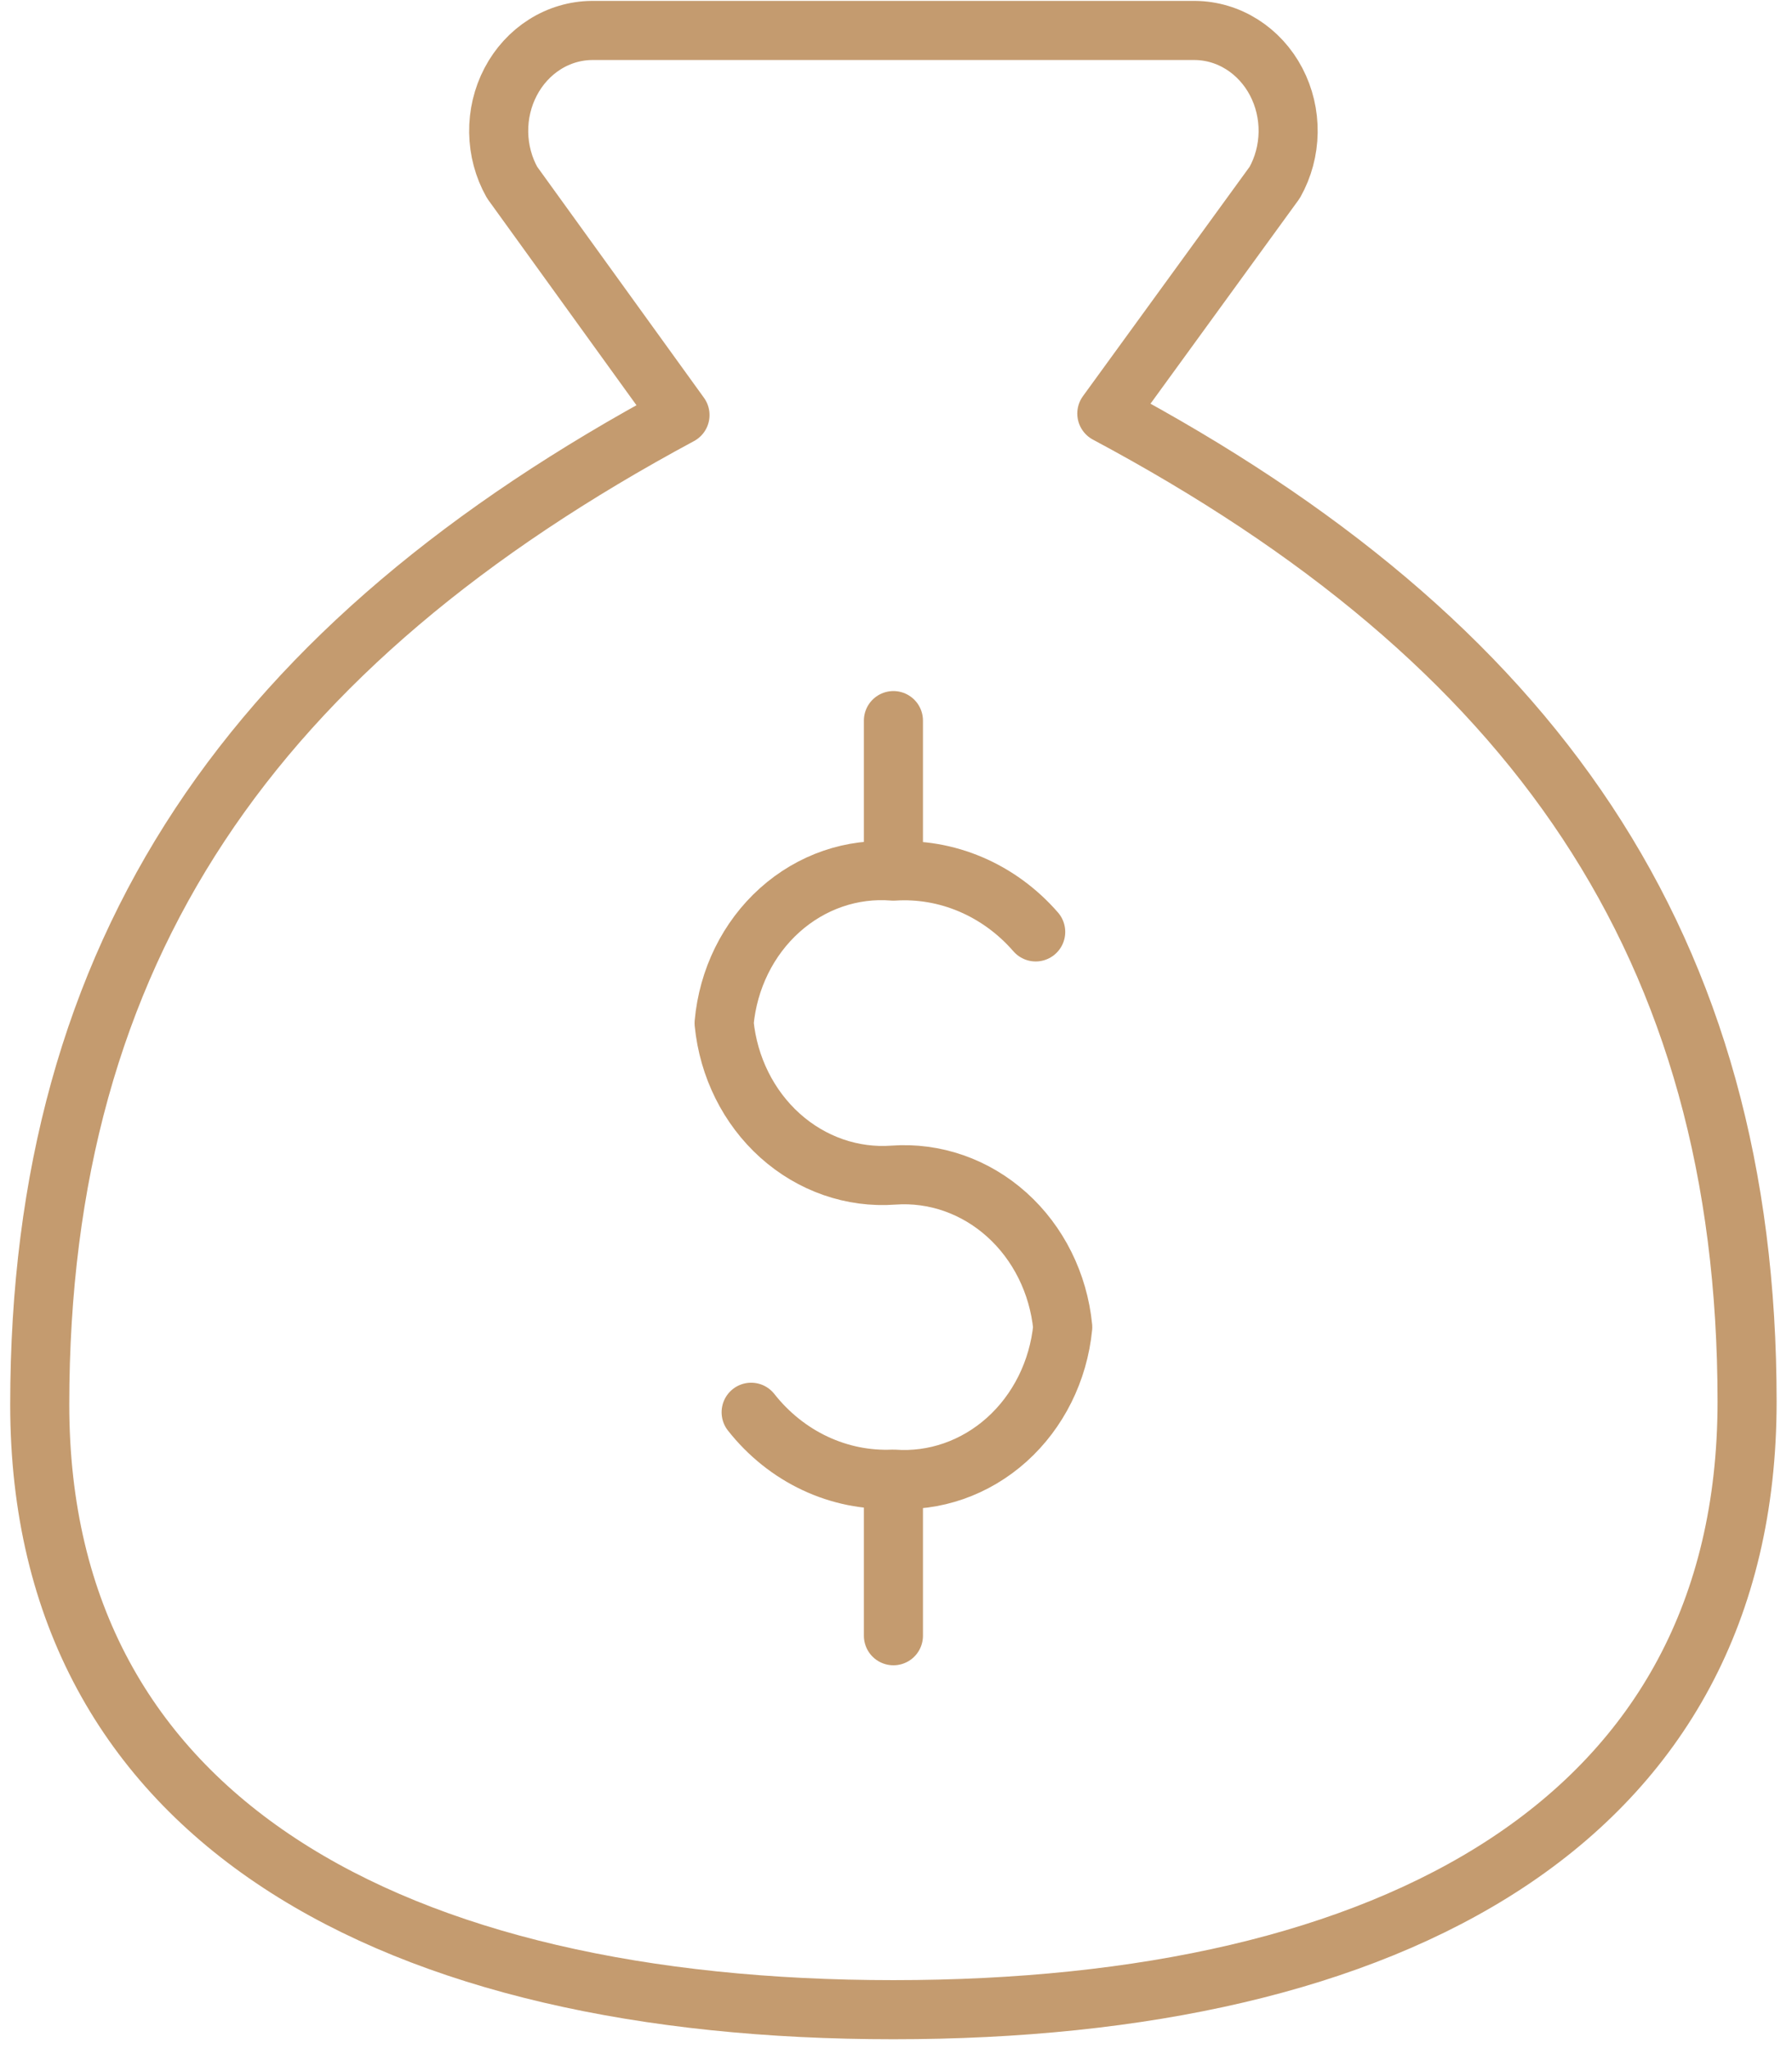 <svg width="91" height="104" viewBox="0 0 91 104" fill="none" xmlns="http://www.w3.org/2000/svg">
<path d="M45.369 75.228V83.02" stroke="#C49B6F" stroke-width="3" stroke-linecap="round" stroke-linejoin="round"/>
<path d="M45.369 36.574V43.826" stroke="#C49B6F" stroke-width="3" stroke-linecap="round" stroke-linejoin="round"/>
<path d="M45.369 102C70.657 102 88.719 92.433 88.719 71.138C88.719 47.992 77.882 32.562 56.206 20.989L64.732 9.261C65.165 8.492 65.4 7.614 65.413 6.716C65.426 5.818 65.216 4.933 64.806 4.15C64.395 3.366 63.797 2.713 63.074 2.256C62.35 1.798 61.527 1.554 60.686 1.546H30.051C29.211 1.554 28.387 1.798 27.663 2.256C26.94 2.713 26.343 3.366 25.932 4.15C25.521 4.933 25.311 5.818 25.324 6.716C25.337 7.614 25.572 8.492 26.005 9.261L34.531 21.066C12.856 32.716 2.018 48.147 2.018 71.293C2.018 92.433 20.081 102 45.369 102Z" stroke="#C49B6F" stroke-width="3" stroke-linecap="round" stroke-linejoin="round"/>
<path d="M38.144 71.678C39.025 72.796 40.135 73.683 41.387 74.271C42.64 74.86 44.002 75.134 45.369 75.073C47.458 75.225 49.522 74.506 51.125 73.068C52.728 71.629 53.747 69.582 53.967 67.358C53.747 65.134 52.728 63.087 51.125 61.648C49.522 60.209 47.458 59.49 45.369 59.642C43.279 59.795 41.216 59.076 39.612 57.637C38.009 56.198 36.99 54.151 36.771 51.927C36.973 49.695 37.986 47.637 39.594 46.194C41.202 44.752 43.275 44.04 45.369 44.212C46.712 44.124 48.056 44.355 49.306 44.889C50.555 45.423 51.678 46.245 52.594 47.298" stroke="#C49B6F" stroke-width="3" stroke-linecap="round" stroke-linejoin="round"/>
</svg>
